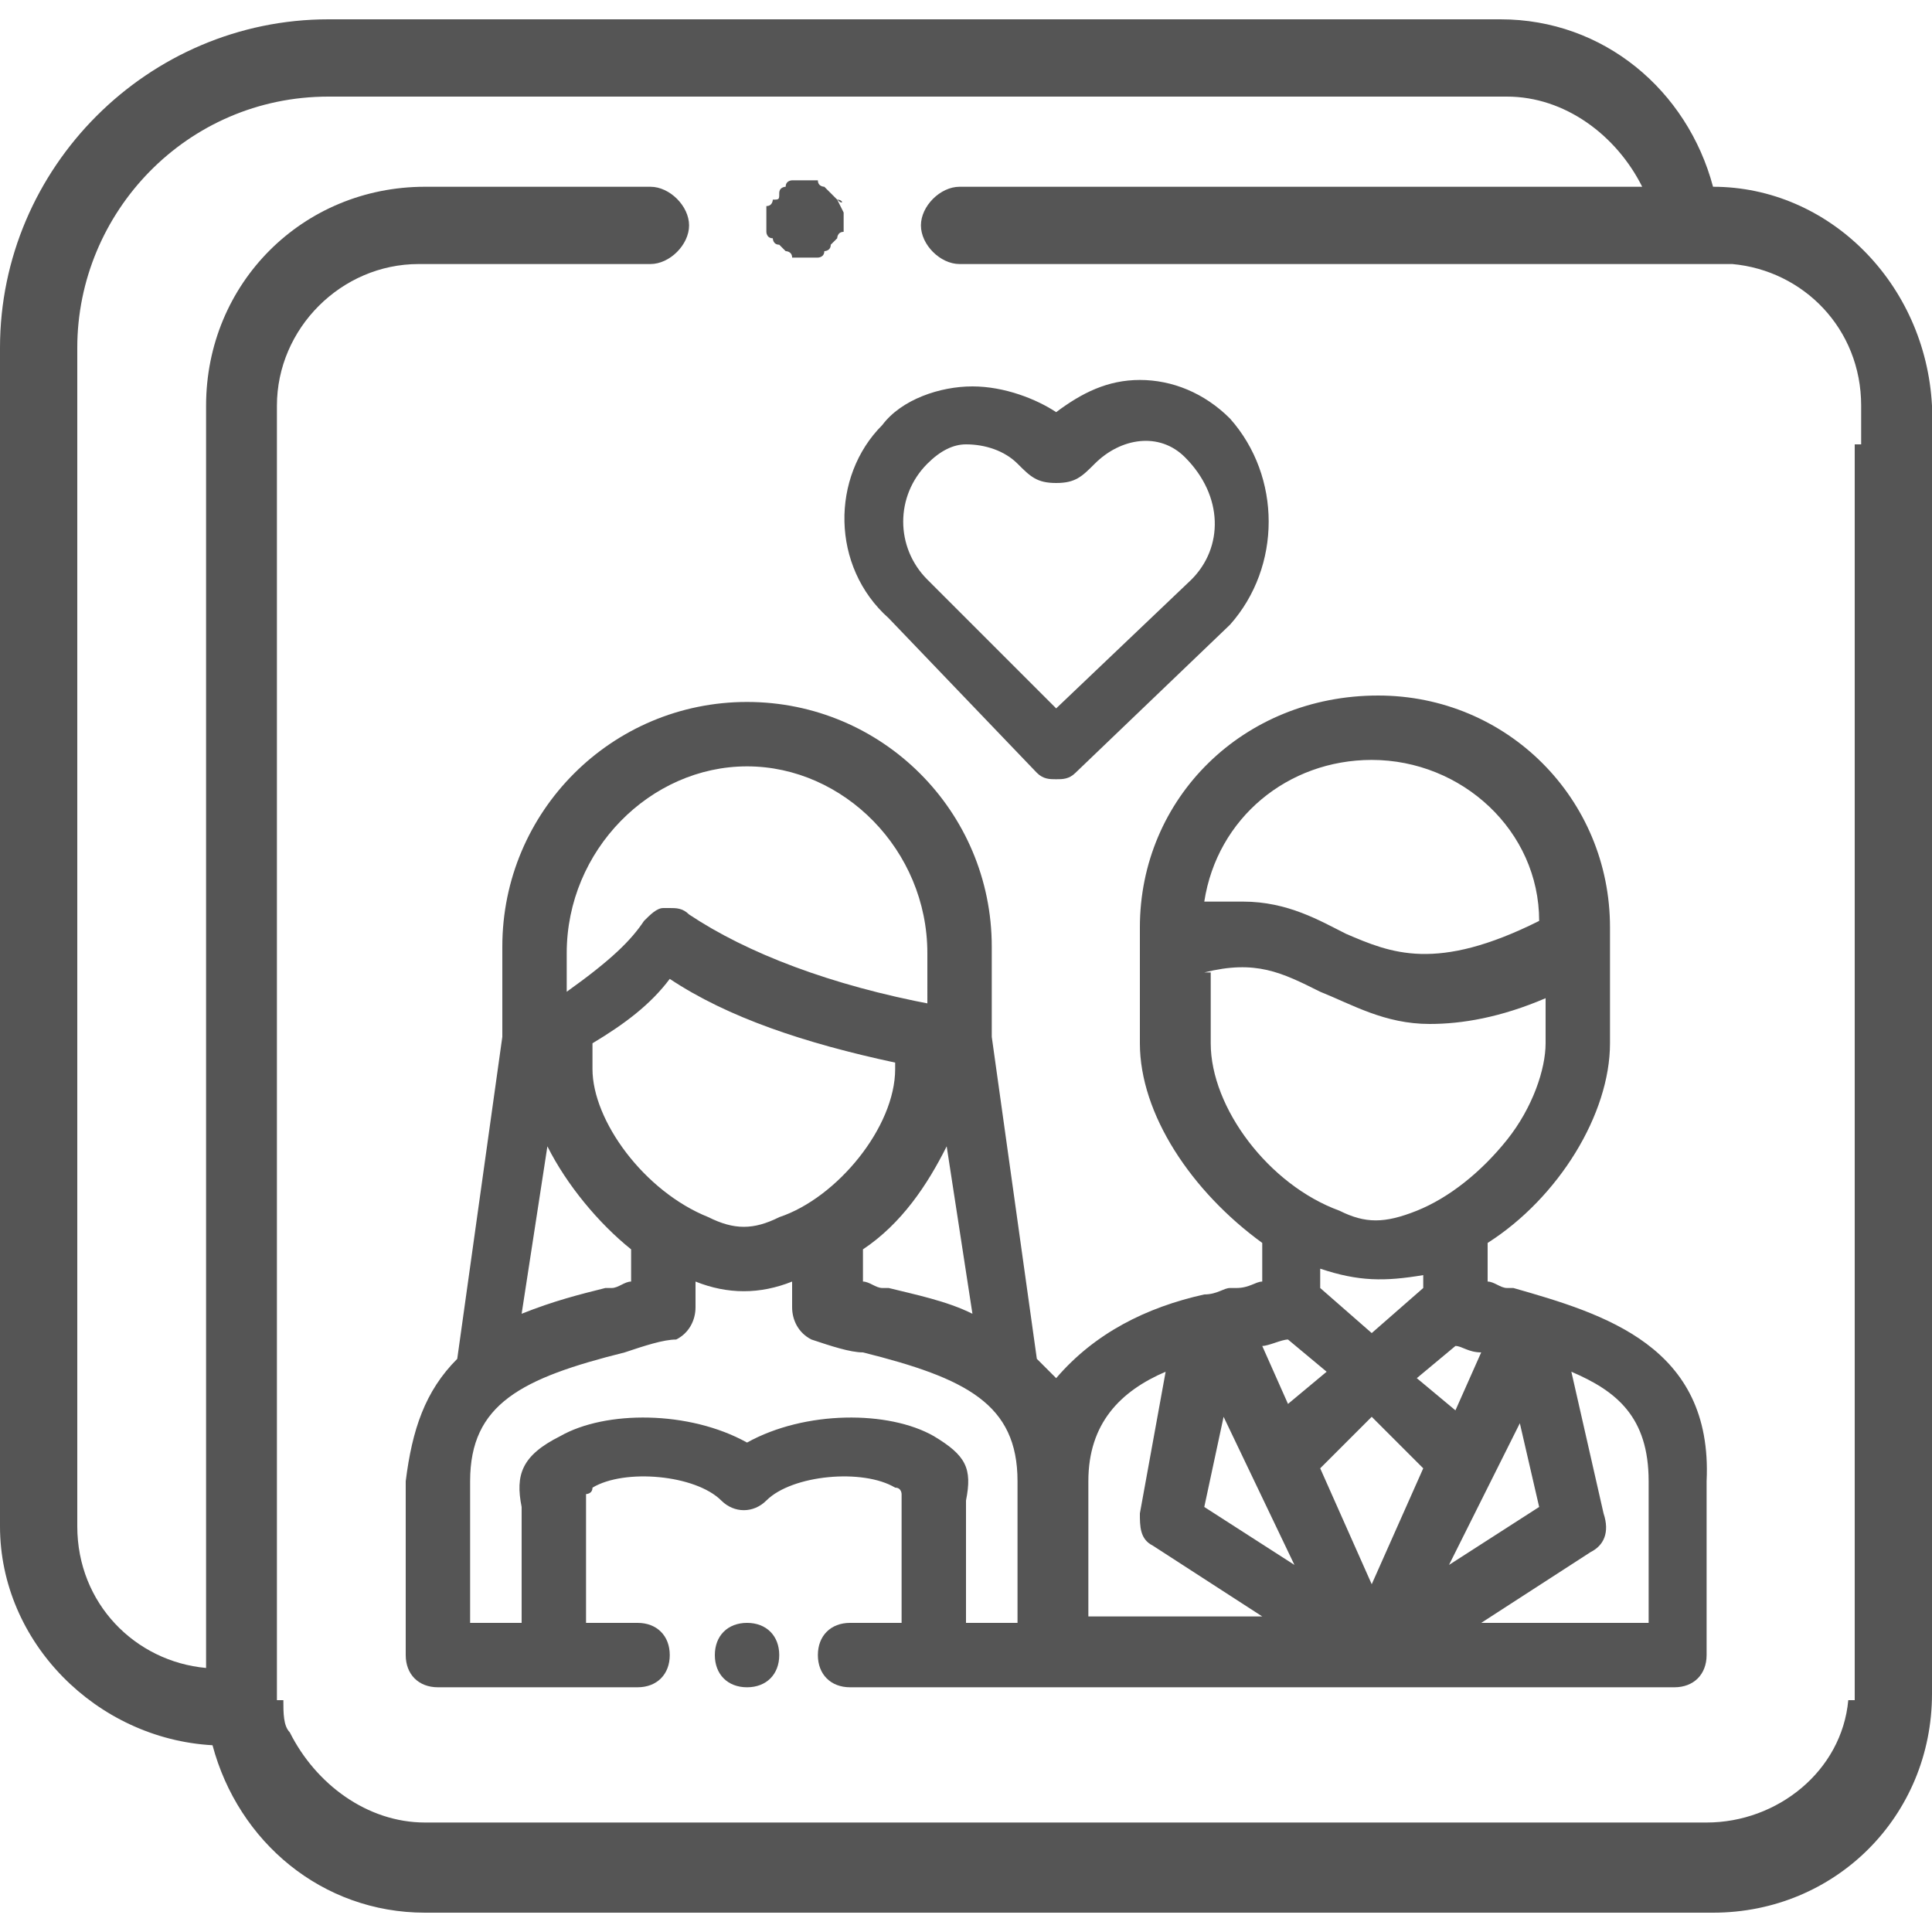 <?xml version="1.0" encoding="utf-8"?>
<!-- Generator: Adobe Illustrator 22.1.0, SVG Export Plug-In . SVG Version: 6.00 Build 0)  -->
<svg version="1.1" id="Capa_1" xmlns="http://www.w3.org/2000/svg" xmlns:xlink="http://www.w3.org/1999/xlink" x="0px" y="0px"
	 viewBox="0 0 30 30" style="enable-background:new 0 0 30 30;" xml:space="preserve">
<style type="text/css">
	.st0{fill:#555555;}
</style>
<g>
	<path class="st0" d="M13.8,9.6L13.8,9.6L13.8,9.6l2.3,2.4c0.1,0.1,0.2,0.1,0.3,0.1s0.2,0,0.3-0.1l2.4-2.3c0.8-0.9,0.8-2.3,0-3.2
		c-0.4-0.4-0.9-0.6-1.4-0.6c-0.5,0-0.9,0.2-1.3,0.5C16.1,6.2,15.6,6,15.1,6c-0.5,0-1.1,0.2-1.4,0.6C12.9,7.4,12.9,8.8,13.8,9.6
		L13.8,9.6z M14.4,7.2C14.6,7,14.8,6.9,15,6.9c0.3,0,0.6,0.1,0.8,0.3l0,0c0.2,0.2,0.3,0.3,0.6,0.3c0.3,0,0.4-0.1,0.6-0.3l0,0
		c0.4-0.4,1-0.5,1.4-0.1C19,7.7,19,8.5,18.5,9l-2.1,2l-2-2C13.9,8.5,13.9,7.7,14.4,7.2z M13.8,9.6L13.8,9.6L13.8,9.6L13.8,9.6z"/>
	<path class="st0" d="M23.5,20l-0.1,0c-0.1,0-0.2-0.1-0.3-0.1v-0.6c1.1-0.7,1.9-2,1.9-3.1v-1.8c0-2-1.6-3.6-3.6-3.6
		c-2.1,0-3.7,1.6-3.7,3.6v1.8c0,1.1,0.8,2.3,1.9,3.1v0.6c-0.1,0-0.2,0.1-0.4,0.1l-0.1,0c-0.1,0-0.2,0.1-0.4,0.1l0,0
		c-0.9,0.2-1.7,0.6-2.3,1.3c-0.1-0.1-0.2-0.2-0.3-0.3l-0.7-5v-1.4c0-2.1-1.7-3.8-3.8-3.8s-3.8,1.7-3.8,3.8l0,1.4l-0.7,5
		c-0.5,0.5-0.7,1.1-0.8,1.9v2.7c0,0.3,0.2,0.5,0.5,0.5h3.1c0.3,0,0.5-0.2,0.5-0.5s-0.2-0.5-0.5-0.5H9.1v-1.7c0,0,0-0.1,0-0.2
		c0-0.1,0-0.1,0-0.1c0,0,0.1,0,0.1-0.1c0.5-0.3,1.6-0.2,2,0.2c0.2,0.2,0.5,0.2,0.7,0c0.4-0.4,1.5-0.5,2-0.2c0.1,0,0.1,0.1,0.1,0.1
		c0,0.2,0,1.4,0,2h-0.8c-0.3,0-0.5,0.2-0.5,0.5s0.2,0.5,0.5,0.5h12.8c0.3,0,0.5-0.2,0.5-0.5V23C26.6,20.9,24.9,20.4,23.5,20z
		 M17.7,23.5c0,0.2,0,0.4,0.2,0.5l1.7,1.1h-2.7V23c0-0.9,0.5-1.4,1.2-1.7L17.7,23.5z M23.9,23.4l-1.4,0.9l1.1-2.2L23.9,23.4z
		 M20.6,21.3L20,21.8l-0.4-0.9c0.1,0,0.3-0.1,0.4-0.1L20.6,21.3z M20.9,14.5c-0.4-0.2-0.9-0.5-1.6-0.5c-0.2,0-0.4,0-0.6,0
		c0.2-1.3,1.3-2.2,2.6-2.2c1.4,0,2.6,1.1,2.6,2.5C22.3,15.1,21.6,14.8,20.9,14.5z M18.7,15.1c0.8-0.2,1.2,0,1.8,0.3
		c0.5,0.2,1,0.5,1.7,0.5c0.5,0,1.1-0.1,1.8-0.4v0.7c0,0.4-0.2,1-0.6,1.5c-0.4,0.5-0.9,0.9-1.4,1.1c-0.5,0.2-0.8,0.2-1.2,0
		c-1.1-0.4-2-1.6-2-2.6V15.1z M22,21.4l0.6-0.5c0.1,0,0.2,0.1,0.4,0.1l-0.4,0.9L22,21.4z M22.1,19.8V20l-0.8,0.7L20.5,20v-0.3
		C21.1,19.9,21.5,19.9,22.1,19.8z M22.1,22.8l-0.8,1.8l-0.8-1.8l0.8-0.8L22.1,22.8z M20.1,24.3l-1.4-0.9l0.3-1.4L20.1,24.3z
		 M24.9,23.5l-0.5-2.2c0.7,0.3,1.2,0.7,1.2,1.7v2.2H23l1.7-1.1C24.9,24,25,23.8,24.9,23.5z M14.5,22.3c-0.7-0.4-2-0.4-2.9,0.1
		c-0.9-0.5-2.2-0.5-2.9-0.1c-0.6,0.3-0.7,0.6-0.6,1.1l0,0c0,0,0,0.1,0,0.1v1.7H7.3V23c0-1.2,0.8-1.6,2.4-2c0.3-0.1,0.6-0.2,0.8-0.2
		c0.2-0.1,0.3-0.3,0.3-0.5v-0.4c0.5,0.2,1,0.2,1.5,0v0.4c0,0.2,0.1,0.4,0.3,0.5c0.3,0.1,0.6,0.2,0.8,0.2c1.6,0.4,2.4,0.8,2.4,2v2.2
		h-0.8v-1.7c0-0.1,0-0.1,0-0.2C15.1,22.8,15,22.6,14.5,22.3z M8.1,20.4l0.4-2.6c0.3,0.6,0.8,1.2,1.3,1.6v0.5c-0.1,0-0.2,0.1-0.3,0.1
		l-0.1,0C9,20.1,8.6,20.2,8.1,20.4z M9.2,16.2c0.5-0.3,0.9-0.6,1.2-1c0.9,0.6,2.1,1,3.5,1.3v0.1c0,0.9-0.9,2-1.8,2.3
		c-0.4,0.2-0.7,0.2-1.1,0c-1-0.4-1.8-1.5-1.8-2.3V16.2z M13.8,20l-0.1,0c-0.1,0-0.2-0.1-0.3-0.1v-0.5c0.6-0.4,1-1,1.3-1.6l0.4,2.6
		C14.7,20.2,14.2,20.1,13.8,20z M14.5,15.6c-1.6-0.3-2.9-0.8-3.8-1.4c-0.1-0.1-0.2-0.1-0.3-0.1c0,0,0,0-0.1,0
		c-0.1,0-0.2,0.1-0.3,0.2c-0.2,0.3-0.5,0.6-1.2,1.1v-0.6c0-1.6,1.3-2.9,2.8-2.9s2.8,1.3,2.8,2.9V15.6z"/>
	<path class="st0" d="M11.6,25.2c-0.3,0-0.5,0.2-0.5,0.5s0.2,0.5,0.5,0.5c0.3,0,0.5-0.2,0.5-0.5S11.9,25.2,11.6,25.2z"/>
</g>
<g>
	<path class="st0" d="M13,3.1C13,3.1,13,3,13,3.1l-0.2-0.2c0,0-0.1,0-0.1-0.1h-0.1c-0.1,0-0.2,0-0.2,0h-0.1c0,0-0.1,0-0.1,0.1
		c0,0-0.1,0-0.1,0.1c0,0.1,0,0.1-0.1,0.1c0,0,0,0.1-0.1,0.1v0.1v0.1v0.1v0.1c0,0,0,0.1,0.1,0.1c0,0,0,0.1,0.1,0.1l0.1,0.1
		c0,0,0.1,0,0.1,0.1h0.1h0.1h0.1h0.1c0,0,0.1,0,0.1-0.1c0,0,0.1,0,0.1-0.1L13,3.7c0,0,0-0.1,0.1-0.1V3.5V3.4V3.3
		C13.1,3.3,13.1,3.3,13,3.1C13.1,3.2,13.1,3.1,13,3.1z"/>
	<path class="st0" d="M26.6,2.9c-0.4-1.5-1.7-2.6-3.3-2.6H5.1C2.3,0.3,0,2.6,0,5.4v18.3c0,1.8,1.5,3.3,3.3,3.4
		c0.4,1.5,1.7,2.6,3.3,2.6h20c1.9,0,3.4-1.5,3.4-3.4v-4.4V6.3C29.9,4.4,28.4,2.9,26.6,2.9z M28.8,6.9v13.6v1.4v3.4v0.2v0.7v0.2h-0.1
		c-0.1,1.1-1.1,1.9-2.2,1.9H6.6c-0.9,0-1.7-0.6-2.1-1.4c-0.1-0.1-0.1-0.3-0.1-0.5c0,0,0,0,0,0c0,0-0.1,0-0.1,0h0v-0.2v-0.4v-2.7
		v-2.3v-0.2V6.9V6.3c0-1.2,1-2.2,2.2-2.2h3.6c0.3,0,0.6-0.3,0.6-0.6c0-0.3-0.3-0.6-0.6-0.6H6.6c-1.9,0-3.4,1.5-3.4,3.4V23v2.9
		c-1.1-0.1-2-1-2-2.2V5.4c0-2.1,1.7-3.9,3.9-3.9h18.3c0.9,0,1.7,0.6,2.1,1.4H14.9c-0.3,0-0.6,0.3-0.6,0.6c0,0.3,0.3,0.6,0.6,0.6
		h10.8h1.2c1.1,0.1,2,1,2,2.2V6.9z"/>
</g>
</svg>

